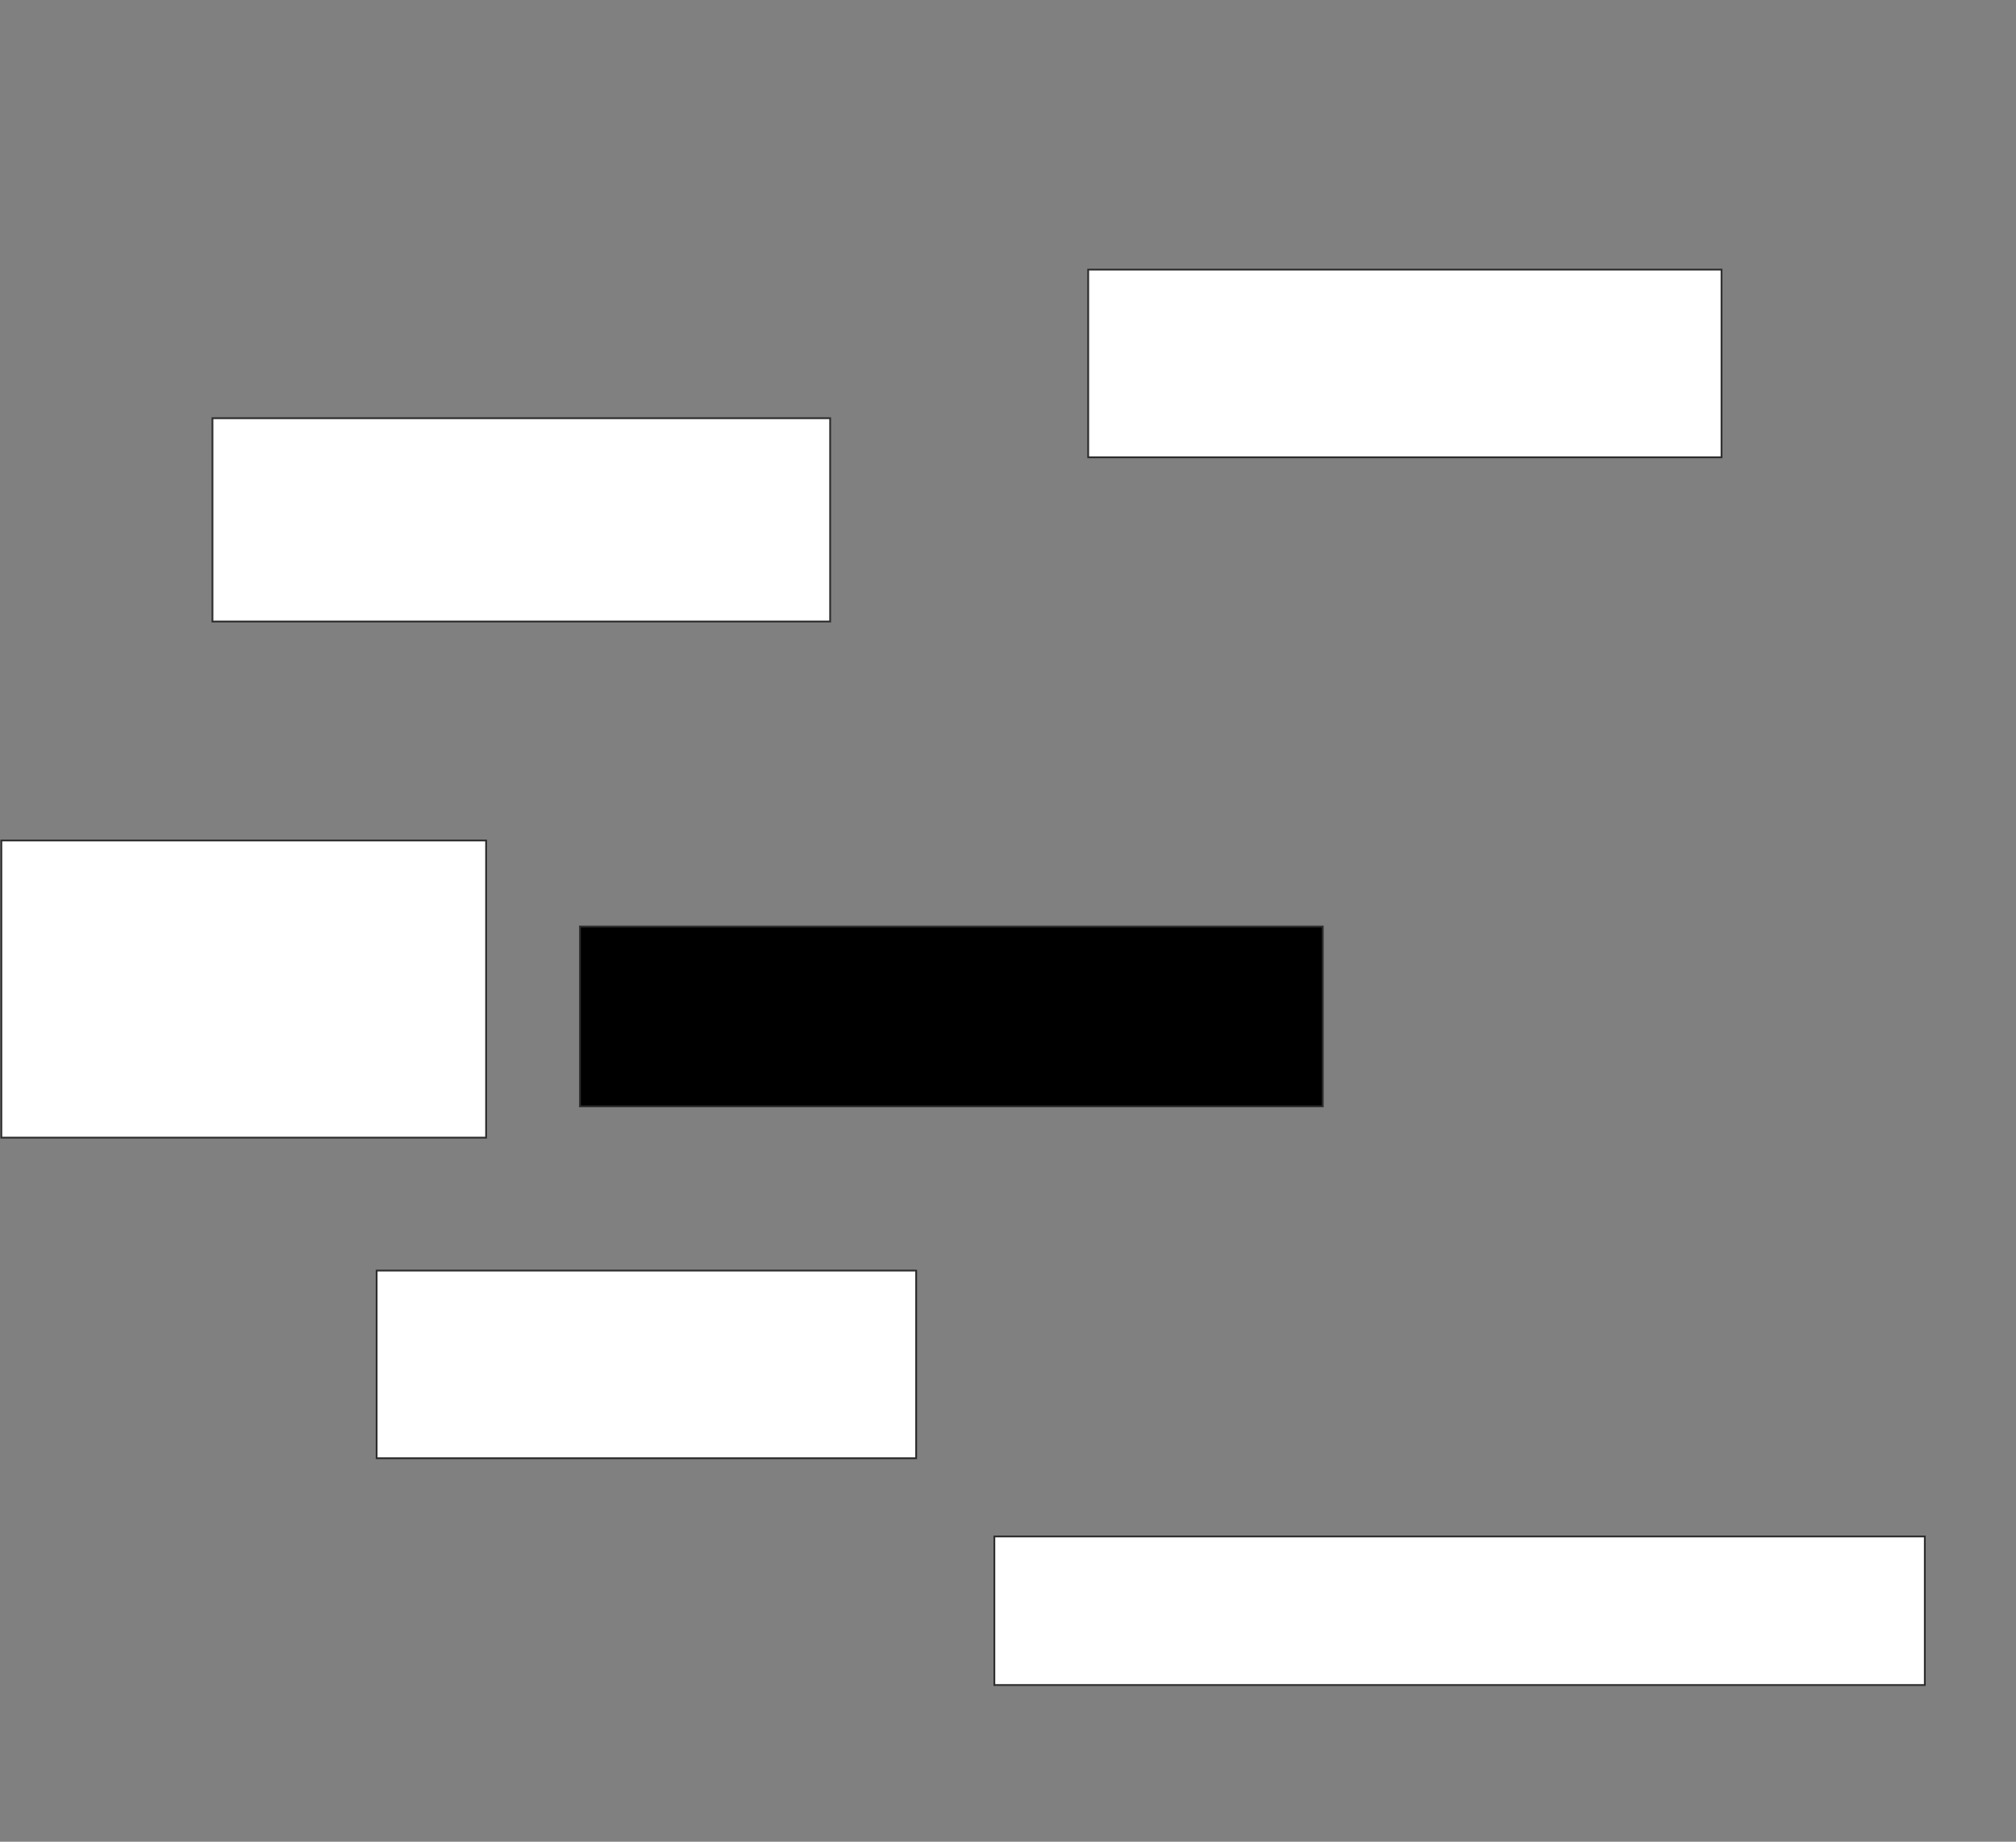 <svg height="1024" width="1121" xmlns="http://www.w3.org/2000/svg">
 <rect width="100%" height="100%" fill="#808080" stroke="none"/>
 <!-- Created with Image Occlusion Enhanced -->
 <g>
  <title>Labels</title>
 </g>
 <g>
  <title>Masks</title>
  <rect fill="#ffffff" height="113.043" id="66487a87c06447f2957c895219aa629f-ao-1" stroke="#2D2D2D" width="343.478" x="118.13" y="232.522"/>
  <rect fill="#ffffff" height="104.348" id="66487a87c06447f2957c895219aa629f-ao-2" stroke="#2D2D2D" width="352.174" x="605.087" y="149.913"/>
  <rect fill="#ffffff" height="165.217" id="66487a87c06447f2957c895219aa629f-ao-3" stroke="#2D2D2D" width="269.565" x="0.739" y="467.304"/>
  <rect class="qshape" fill="#000000" height="100" id="66487a87c06447f2957c895219aa629f-ao-4" stroke="#2D2D2D" width="413.043" x="322.478" y="515.13"/>
  <rect fill="#ffffff" height="104.348" id="66487a87c06447f2957c895219aa629f-ao-5" stroke="#2D2D2D" width="300" x="209.435" y="706.435"/>
  <rect fill="#ffffff" height="82.609" id="66487a87c06447f2957c895219aa629f-ao-6" stroke="#2D2D2D" width="517.391" x="552.913" y="854.261"/>
 </g>
</svg>